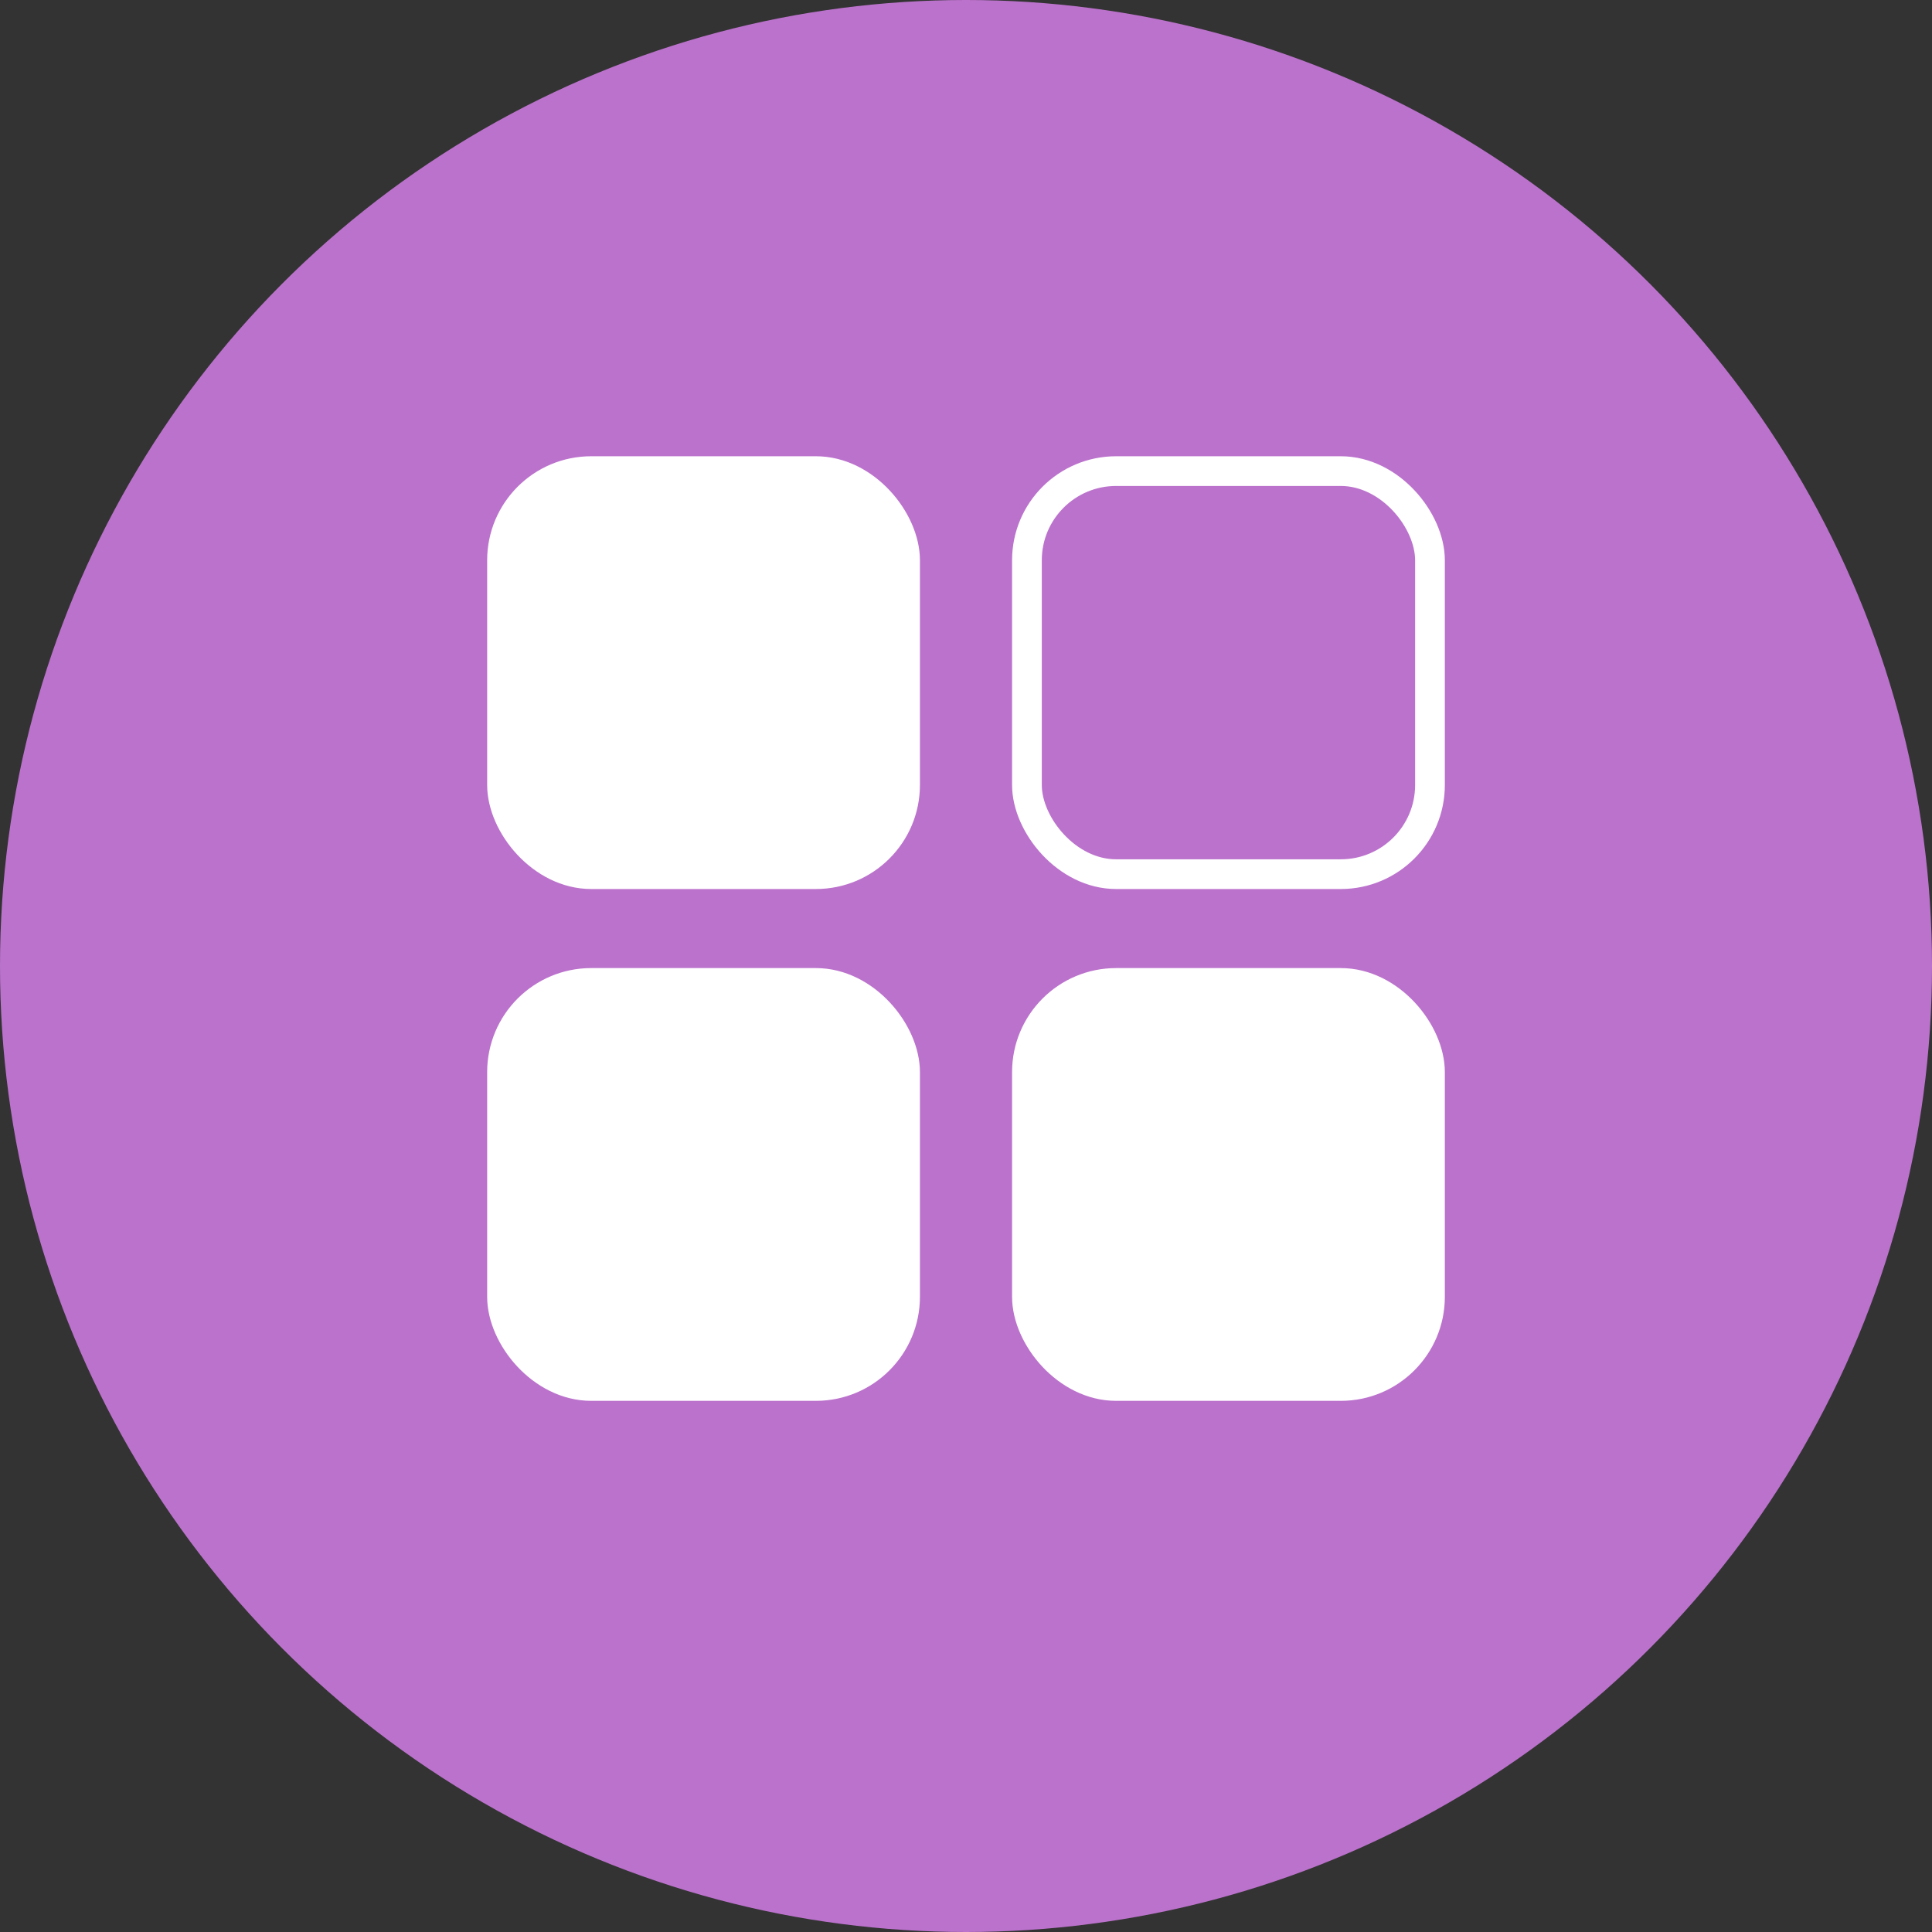 <svg xmlns="http://www.w3.org/2000/svg" viewBox="0 0 65 65"><rect x="0" y="0" width="65" height="65" fill="#333333" stroke="none"/><defs><style>.cls-1{fill:#bb72cc;}.cls-2{fill:#fff;}.cls-2,.cls-3{stroke:#fff;stroke-miterlimit:10;}.cls-3{fill:none;}</style></defs><g id="图层_2" data-name="图层 2"><g id="图层_1-2" data-name="图层 1"><circle class="cls-1" cx="32.5" cy="32.5" r="32.5"/><rect class="cls-2" x="16.89" y="15.85" width="13.56" height="13.56" rx="3"/><rect class="cls-2" x="16.89" y="33.07" width="13.56" height="13.56" rx="3"/><rect class="cls-2" x="34.55" y="33.07" width="13.56" height="13.56" rx="3"/><rect class="cls-3" x="34.55" y="15.85" width="13.56" height="13.56" rx="3"/></g></g></svg>